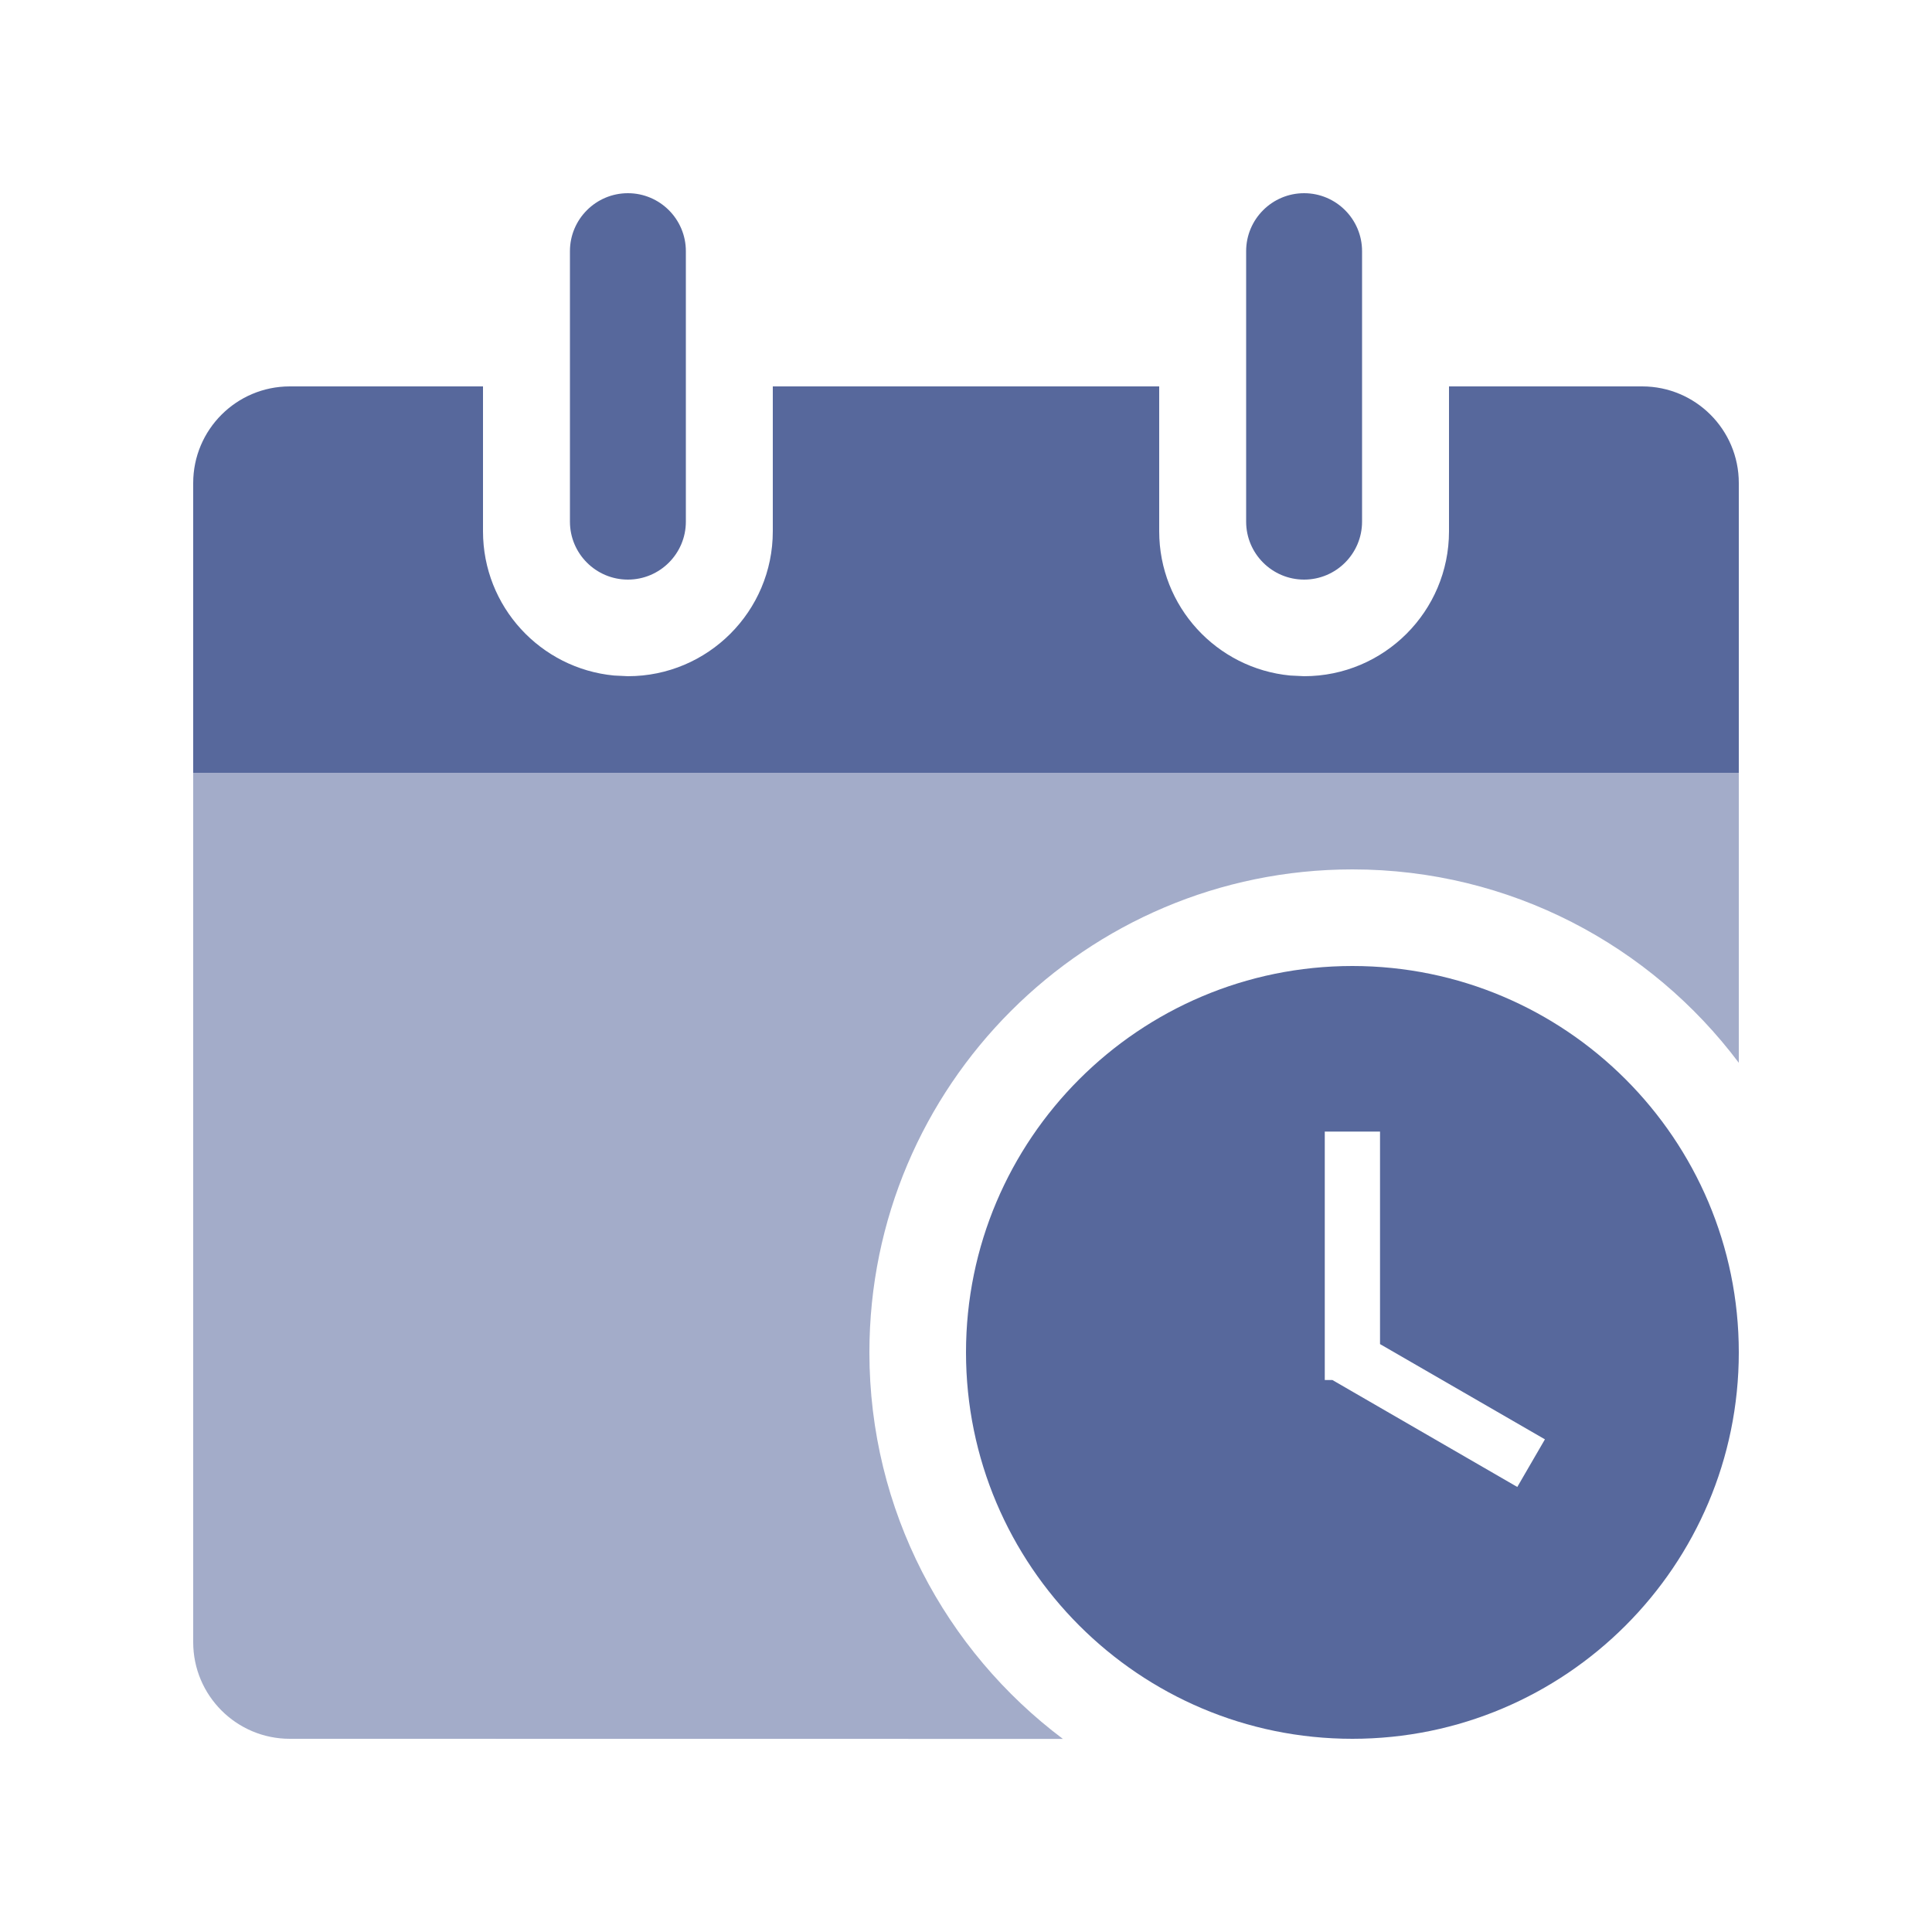 <?xml version="1.0" encoding="UTF-8"?>
<svg width="20px" height="20px" viewBox="0 0 20 20" version="1.1" xmlns="http://www.w3.org/2000/svg" xmlns:xlink="http://www.w3.org/1999/xlink">
    <title>monthly-project-closure-requirements-second-menu</title>
    <g id="monthly-project-closure-requirements-second-menu" stroke="none" stroke-width="1" fill="none" fill-rule="evenodd">
        <rect id="矩形" x="2" y="2" width="16" height="16"></rect>
        <g id="编组" transform="translate(2, 2)" fill="#57689C">
            <path d="M3,2 L3,3.5 C3,4.28 3.595,4.92 4.356,4.993 L4.5,5 C5.328,5 6,4.328 6,3.5 L6,2 L10,2 L10,3.5 C10,4.28 10.595,4.92 11.356,4.993 L11.5,5 C12.328,5 13,4.328 13,3.5 L13,2 L15,2 C15.552,2 16,2.448 16,3 L16,6 L9.09494702e-13,6 L9.09494702e-13,3 C9.09427066e-13,2.448 0.448,2 1,2 L3,2 Z" id="形状结合"></path>
            <path d="M16,6 L16,9.002 C15.088,7.787 13.635,7 12,7 C9.241,7 7,9.241 7,12 C7,13.635 7.787,15.088 9.003,16.001 L1,16 C0.448,16 -4.12114787e-13,15.552 -4.12114787e-13,15 L-4.12114787e-13,6 L16,6 Z" id="形状结合" fill-rule="nonzero" opacity="0.55"></path>
            <path d="M4.5,0 C4.831,-6.08718376e-17 5.1,0.269 5.1,0.6 L5.1,3.4 C5.1,3.731 4.831,4 4.5,4 C4.169,4 3.9,3.731 3.9,3.4 L3.9,0.6 C3.9,0.269 4.169,6.08718376e-17 4.5,0 Z" id="矩形"></path>
            <path d="M11.5,0 C11.831,-6.08718376e-17 12.1,0.269 12.1,0.6 L12.1,3.4 C12.1,3.731 11.831,4 11.5,4 C11.169,4 10.9,3.731 10.9,3.4 L10.9,0.6 C10.9,0.269 11.169,6.08718376e-17 11.5,0 Z" id="矩形备份-3"></path>
        </g>
        <g id="217时间" transform="translate(10, 10)" fill="#57689C" fill-rule="nonzero">
            <path d="M4,0 C1.793,0 0,1.793 0,4 C0,6.207 1.793,8 4,8 C6.207,8 8,6.207 8,4 C8,1.793 6.207,0 4,0 Z M5.707,5.393 L3.793,4.286 L3.714,4.286 L3.714,1.714 L4.286,1.714 L4.286,3.914 L5.993,4.9 L5.707,5.393 Z" id="形状"></path>
        </g>
    </g>
</svg>